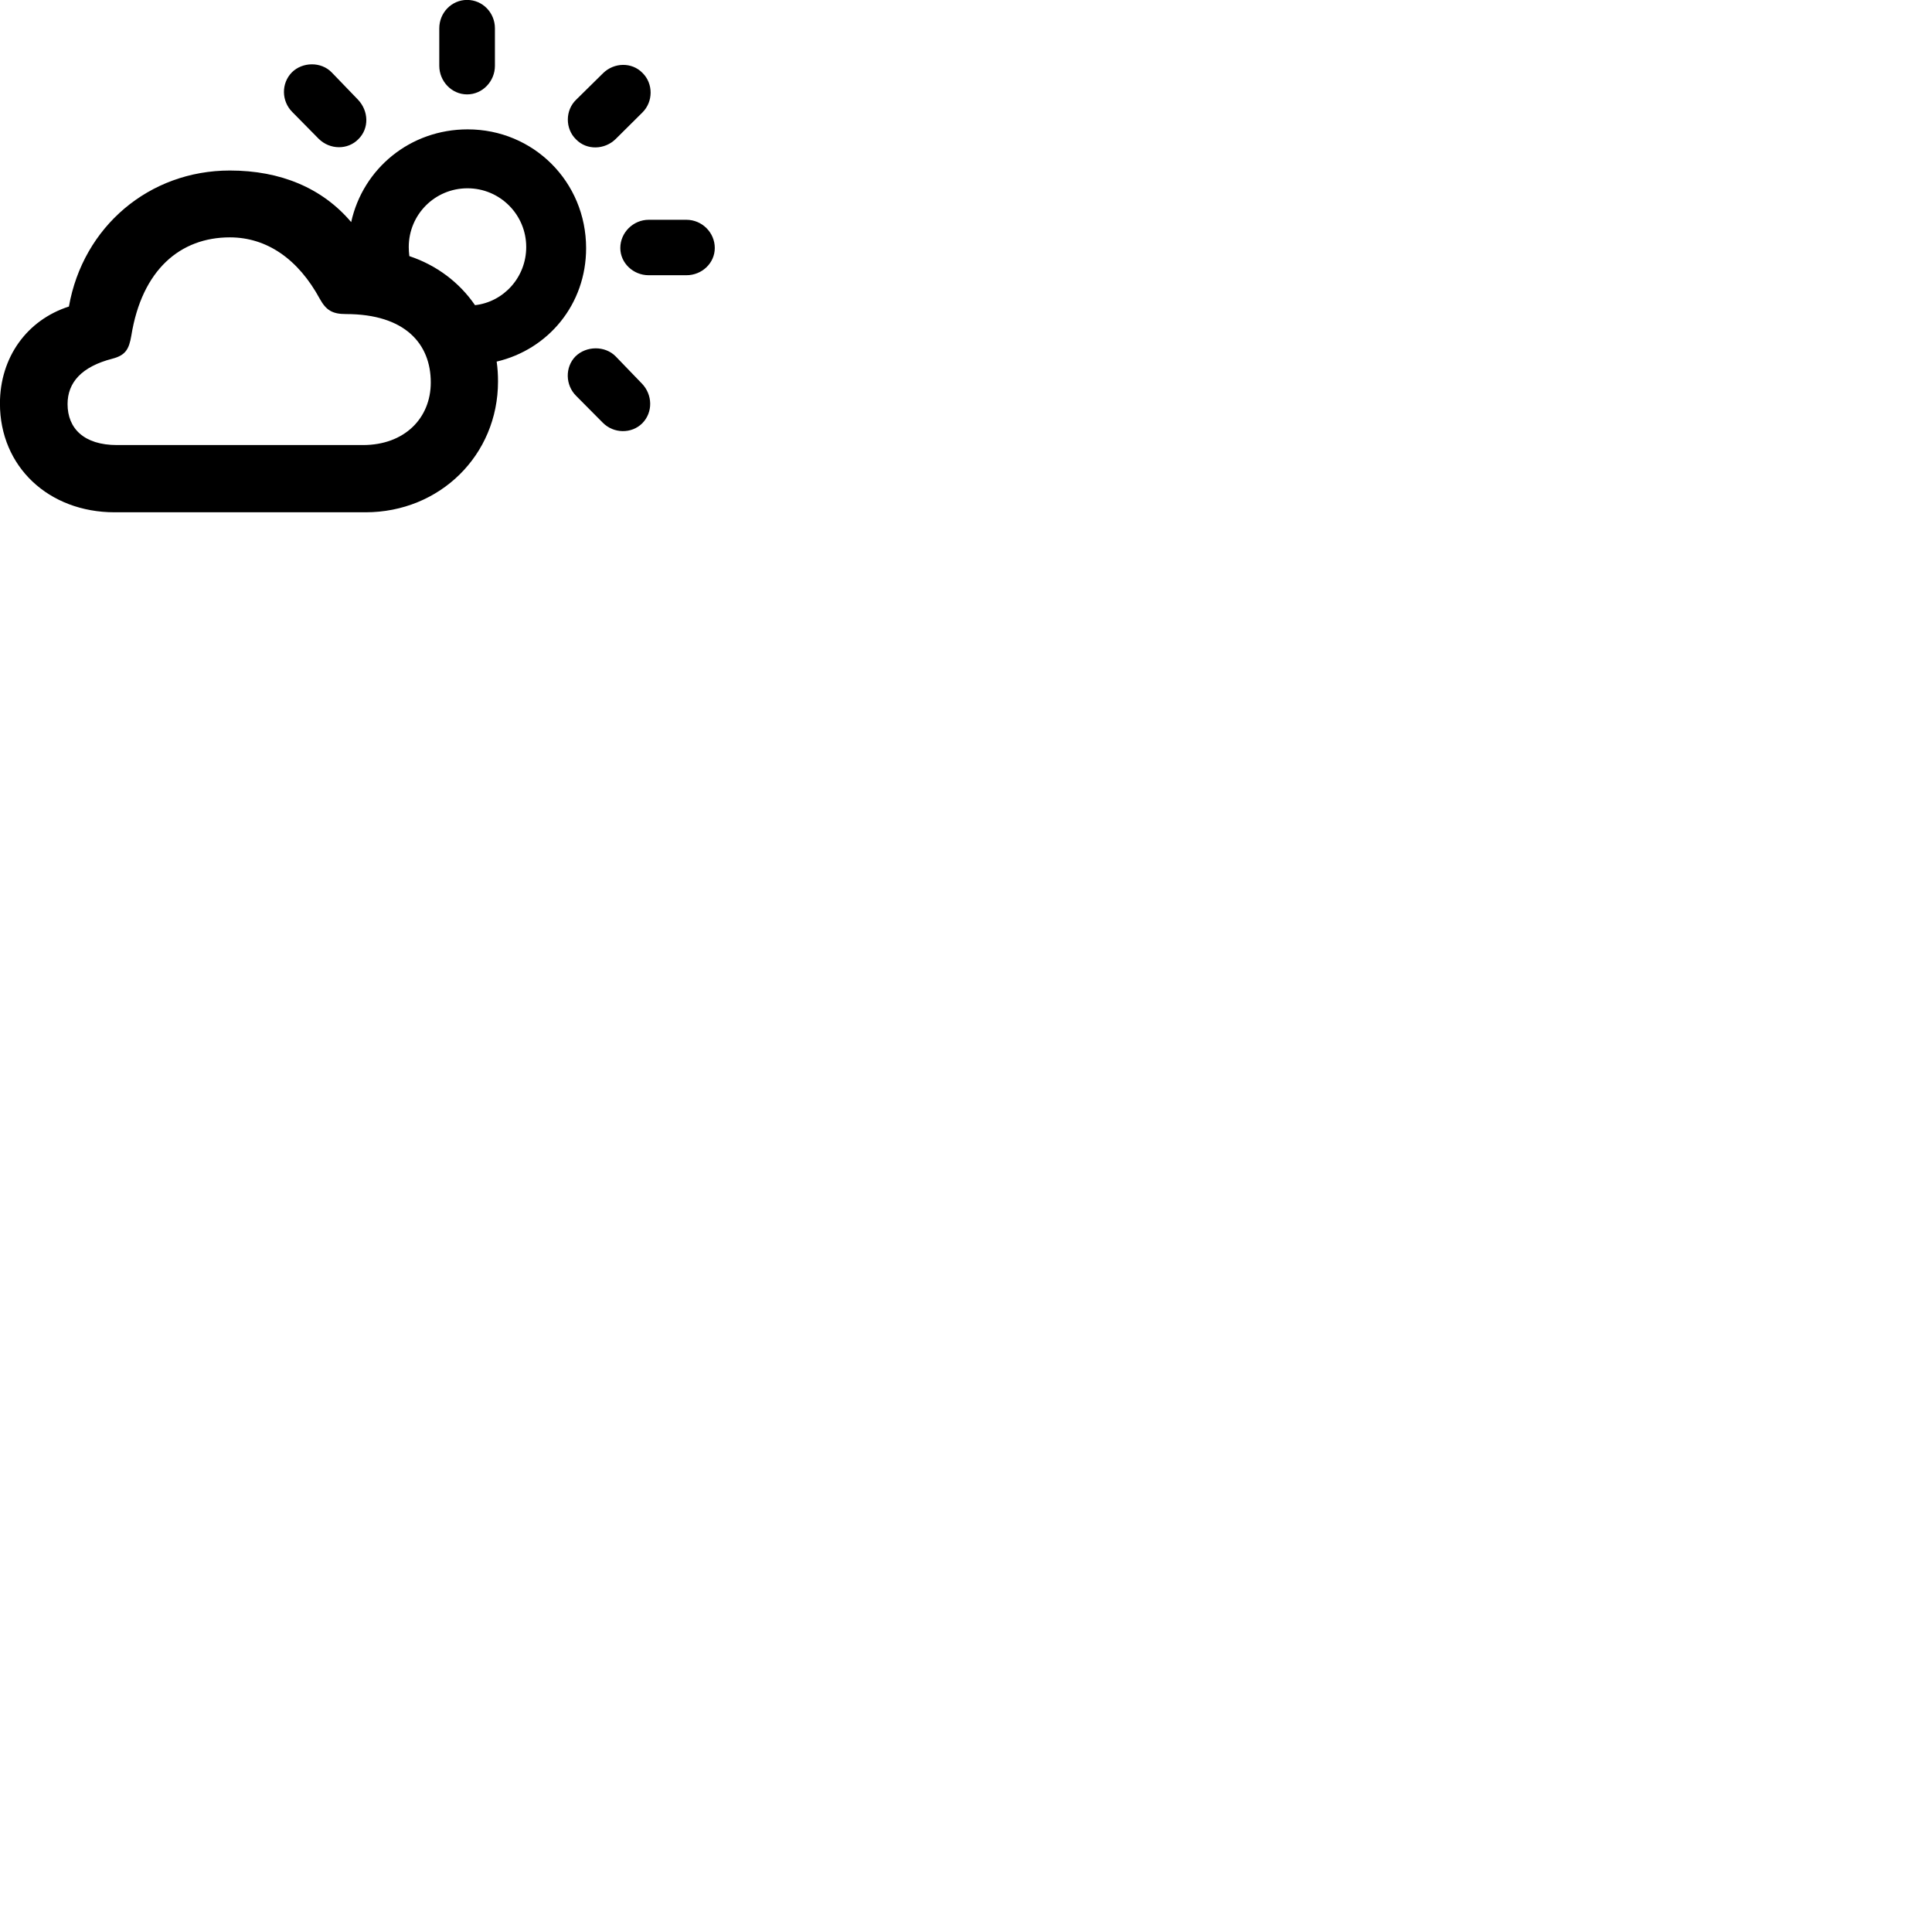 
        <svg xmlns="http://www.w3.org/2000/svg" viewBox="0 0 100 100">
            <path d="M24.177 4.886C24.977 4.886 25.617 4.206 25.617 3.406V1.466C25.617 0.656 24.977 -0.004 24.177 -0.004C23.377 -0.004 22.737 0.656 22.737 1.466V3.406C22.737 4.206 23.377 4.886 24.177 4.886ZM16.497 7.186C17.077 7.756 17.997 7.766 18.547 7.206C19.117 6.646 19.087 5.746 18.527 5.156L17.167 3.746C16.627 3.186 15.657 3.196 15.107 3.746C14.547 4.316 14.567 5.236 15.127 5.796ZM29.817 7.216C30.367 7.786 31.297 7.756 31.867 7.196L33.247 5.826C33.817 5.266 33.817 4.326 33.257 3.776C32.707 3.206 31.777 3.226 31.207 3.796L29.827 5.156C29.247 5.706 29.247 6.666 29.817 7.216ZM5.937 26.516H18.917C22.767 26.516 25.777 23.556 25.777 19.746C25.777 19.396 25.757 19.056 25.707 18.716C28.387 18.086 30.337 15.746 30.337 12.846C30.337 9.406 27.607 6.696 24.207 6.696C21.227 6.696 18.787 8.726 18.177 11.496C16.687 9.736 14.527 8.826 11.897 8.826C7.727 8.826 4.297 11.726 3.567 15.866C1.387 16.566 -0.003 18.506 -0.003 20.886C-0.003 24.156 2.517 26.516 5.937 26.516ZM24.197 9.746C25.877 9.746 27.237 11.106 27.237 12.786C27.237 14.346 26.077 15.626 24.587 15.796C23.777 14.616 22.597 13.726 21.187 13.256C21.167 13.086 21.157 12.926 21.157 12.786C21.157 11.106 22.507 9.746 24.197 9.746ZM33.577 14.246H35.527C36.337 14.246 36.997 13.616 36.997 12.836C36.997 12.036 36.337 11.376 35.527 11.376H33.577C32.777 11.376 32.107 12.036 32.107 12.836C32.107 13.616 32.777 14.246 33.577 14.246ZM6.057 23.036C4.347 23.036 3.497 22.176 3.497 20.916C3.497 19.796 4.227 18.976 5.817 18.566C6.507 18.386 6.677 18.066 6.797 17.376C7.347 13.956 9.337 12.286 11.897 12.286C13.807 12.286 15.437 13.406 16.557 15.476C16.877 16.046 17.187 16.256 17.907 16.256C20.967 16.256 22.297 17.796 22.297 19.796C22.297 21.646 20.937 23.036 18.787 23.036ZM31.197 21.876C31.757 22.446 32.687 22.466 33.247 21.906C33.807 21.336 33.777 20.426 33.227 19.856L31.867 18.446C31.317 17.886 30.347 17.896 29.787 18.446C29.237 19.006 29.257 19.936 29.827 20.496Z" />
        </svg>
    